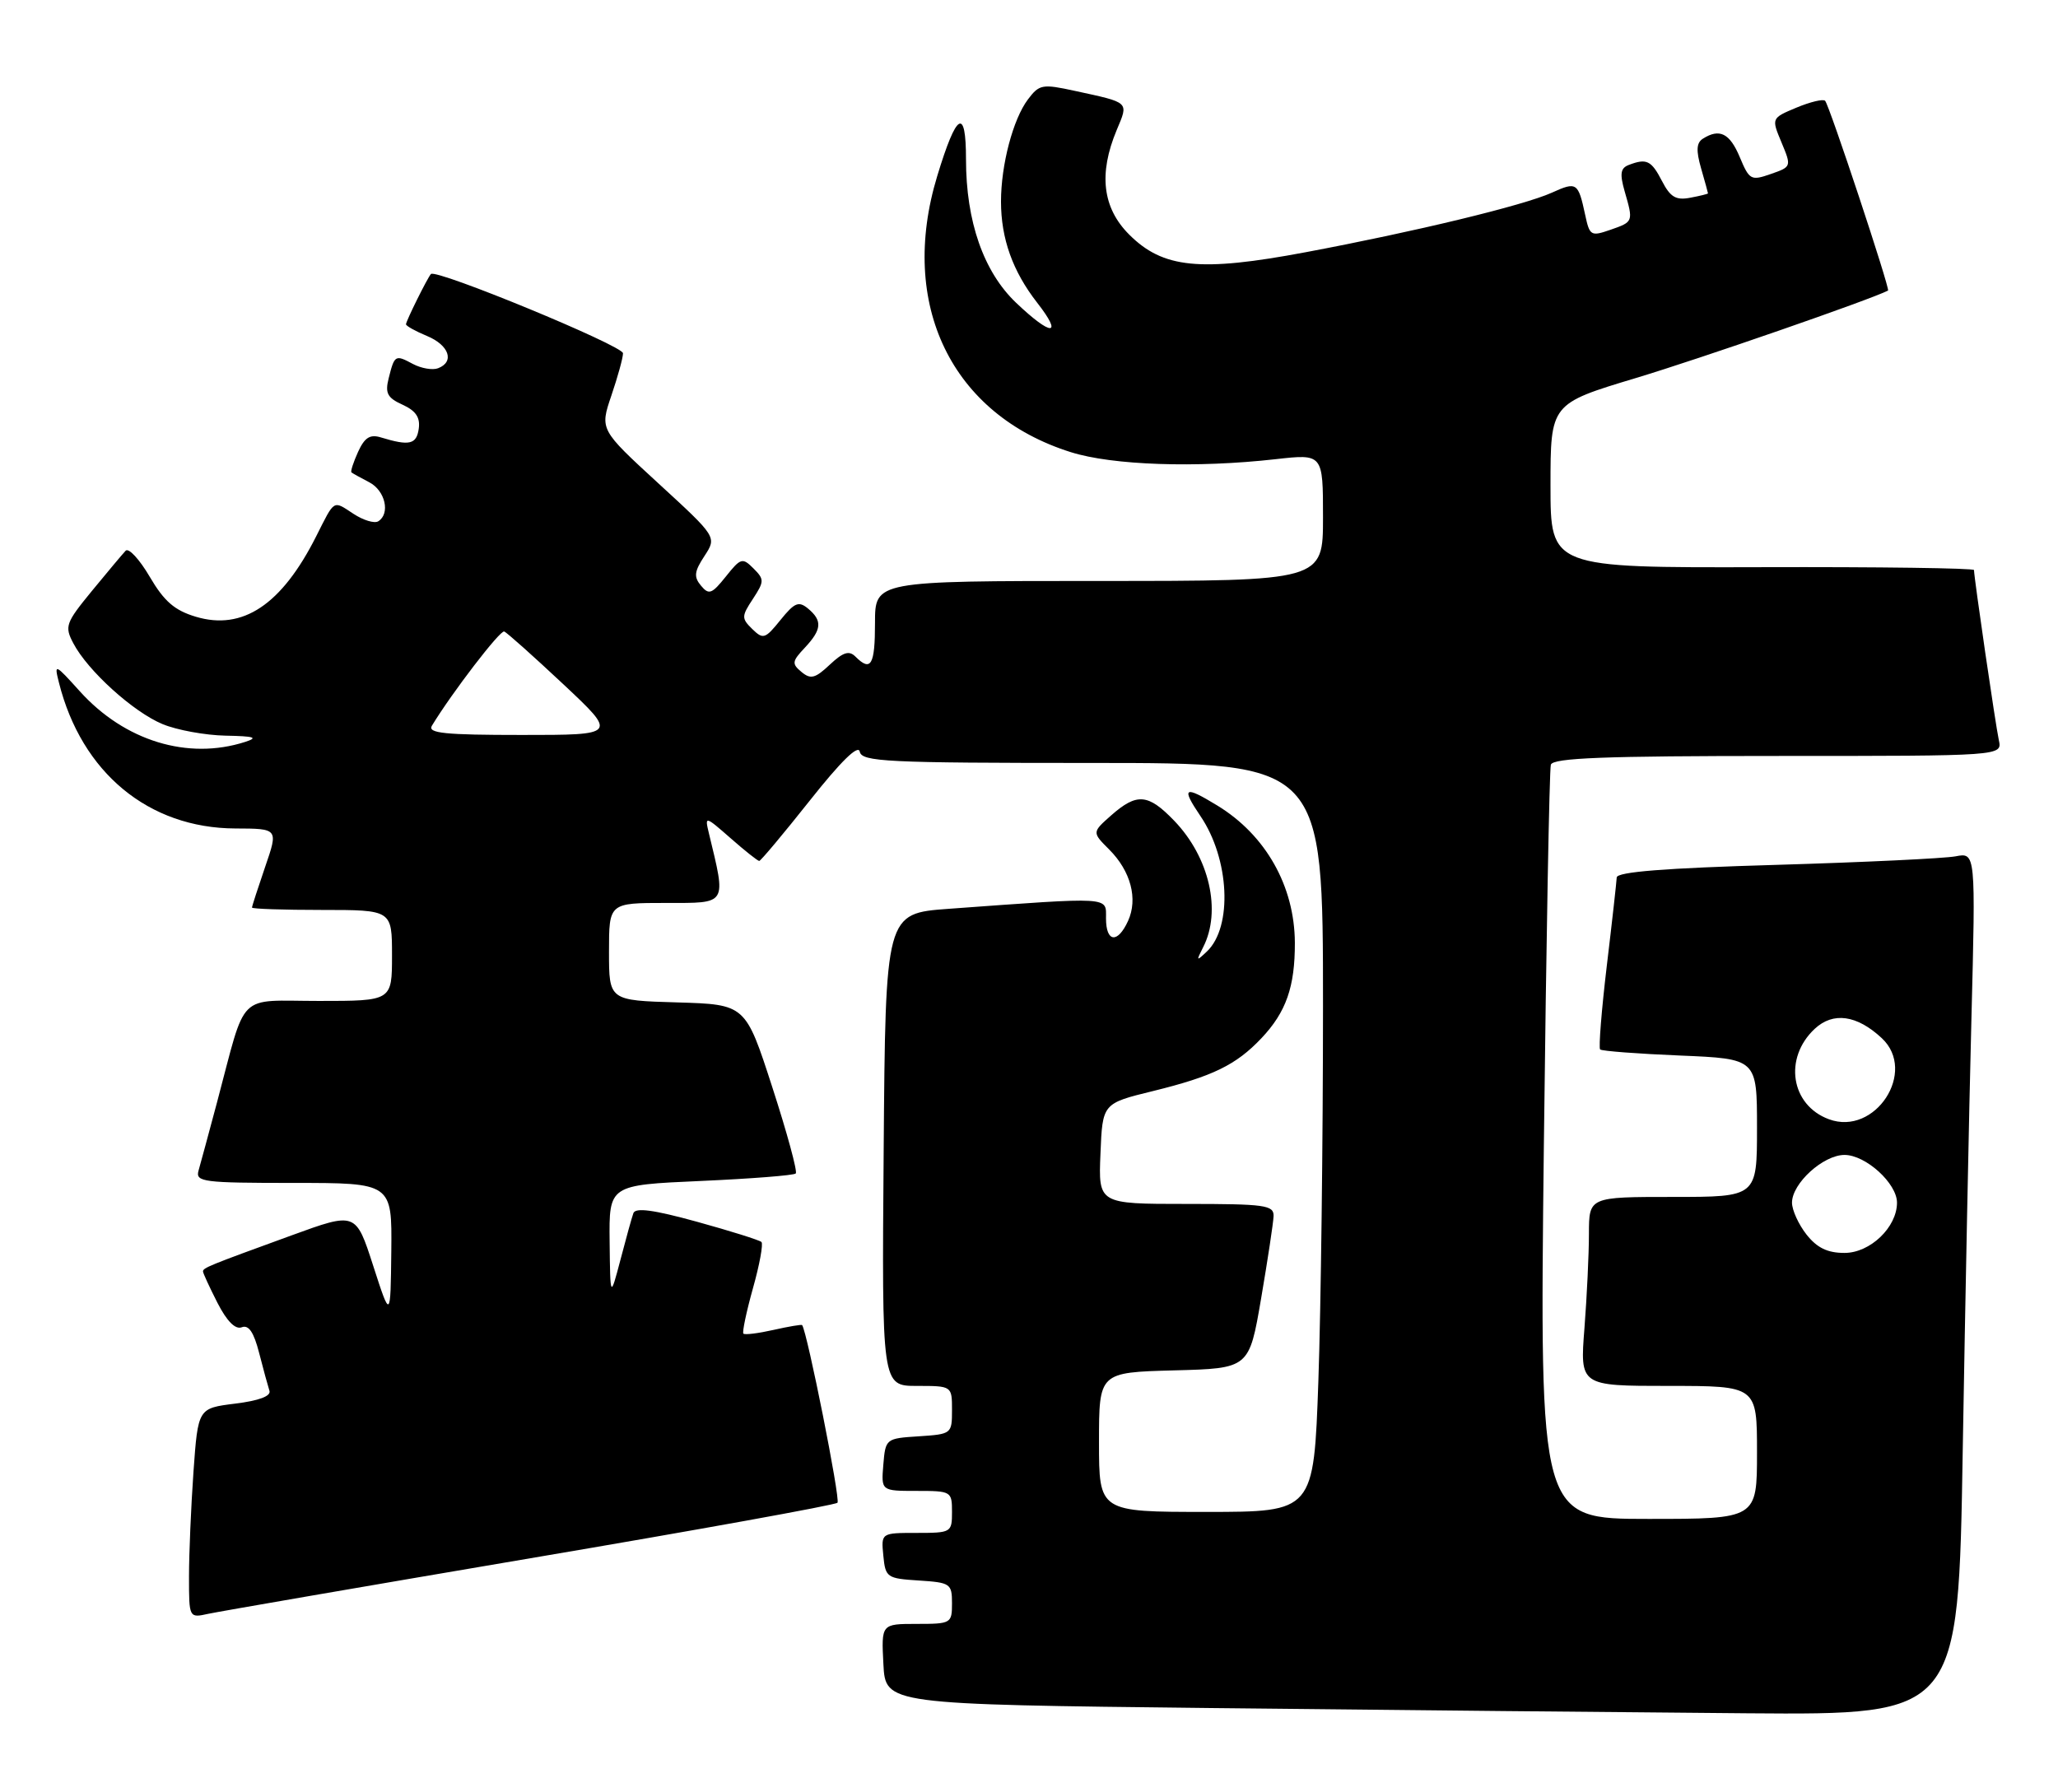 <?xml version="1.0" encoding="UTF-8" standalone="no"?>
<!DOCTYPE svg PUBLIC "-//W3C//DTD SVG 1.1//EN" "http://www.w3.org/Graphics/SVG/1.1/DTD/svg11.dtd" >
<svg xmlns="http://www.w3.org/2000/svg" xmlns:xlink="http://www.w3.org/1999/xlink" version="1.1" viewBox="0 0 294 256">
 <g >
 <path fill="currentColor"
d=" M 280.39 207.25 C 280.74 186.49 281.29 158.76 281.63 145.64 C 282.24 121.79 282.24 121.79 279.37 122.34 C 277.79 122.64 266.26 123.19 253.75 123.56 C 237.83 124.02 230.99 124.56 230.96 125.36 C 230.93 125.99 230.30 131.68 229.54 138.00 C 228.79 144.32 228.36 149.69 228.59 149.93 C 228.83 150.16 233.96 150.55 240.01 150.80 C 251.00 151.26 251.00 151.26 251.00 161.13 C 251.00 171.00 251.00 171.00 239.00 171.00 C 227.00 171.00 227.00 171.00 226.99 176.25 C 226.99 179.14 226.70 185.21 226.35 189.75 C 225.70 198.00 225.70 198.00 238.35 198.00 C 251.00 198.00 251.00 198.00 251.00 207.50 C 251.00 217.00 251.00 217.00 235.47 217.00 C 219.94 217.00 219.94 217.00 220.55 163.75 C 220.89 134.46 221.34 109.94 221.55 109.25 C 221.85 108.28 229.22 108.00 253.99 108.00 C 286.04 108.00 286.04 108.00 285.55 105.75 C 285.08 103.61 282.00 82.49 282.00 81.44 C 282.00 81.17 268.39 80.98 251.75 81.03 C 221.50 81.11 221.50 81.11 221.50 69.40 C 221.50 57.68 221.50 57.68 233.69 54.01 C 242.74 51.29 267.26 42.79 269.72 41.51 C 270.05 41.34 261.32 14.98 260.73 14.40 C 260.45 14.11 258.60 14.56 256.63 15.38 C 253.05 16.88 253.05 16.88 254.50 20.35 C 255.94 23.80 255.93 23.83 252.97 24.86 C 250.14 25.85 249.91 25.72 248.54 22.45 C 247.11 19.03 245.65 18.30 243.26 19.82 C 242.35 20.40 242.28 21.50 243.01 24.04 C 243.56 25.94 244.00 27.55 244.00 27.63 C 244.00 27.70 242.86 27.99 241.46 28.25 C 239.42 28.64 238.62 28.17 237.43 25.87 C 235.90 22.91 235.23 22.59 232.67 23.57 C 231.50 24.02 231.38 24.83 232.09 27.32 C 233.35 31.70 233.35 31.68 230.06 32.83 C 227.27 33.80 227.09 33.69 226.45 30.68 C 225.46 26.07 225.24 25.92 221.71 27.52 C 217.68 29.35 202.15 33.10 186.49 36.04 C 171.44 38.87 166.14 38.34 161.31 33.51 C 157.50 29.70 156.92 24.83 159.52 18.60 C 161.24 14.49 161.46 14.70 153.54 12.98 C 148.90 11.97 148.47 12.05 146.85 14.20 C 144.72 17.02 143.00 23.55 143.00 28.79 C 143.00 34.09 144.67 38.76 148.17 43.25 C 151.94 48.08 150.22 48.08 145.15 43.25 C 140.51 38.82 138.00 31.64 138.00 22.76 C 138.00 15.24 136.66 16.02 133.89 25.15 C 128.31 43.49 135.93 59.24 152.98 64.60 C 158.91 66.47 170.89 66.88 182.25 65.60 C 189.00 64.84 189.00 64.84 189.00 73.92 C 189.00 83.00 189.00 83.00 157.00 83.00 C 125.00 83.00 125.00 83.00 125.00 89.00 C 125.00 95.02 124.42 96.02 122.21 93.81 C 121.30 92.90 120.46 93.16 118.54 94.96 C 116.46 96.92 115.81 97.09 114.50 96.00 C 113.09 94.83 113.14 94.48 114.97 92.54 C 117.41 89.94 117.51 88.67 115.43 86.94 C 114.10 85.84 113.51 86.08 111.50 88.57 C 109.31 91.29 109.02 91.38 107.47 89.87 C 105.91 88.34 105.92 88.05 107.56 85.56 C 109.20 83.05 109.20 82.77 107.63 81.20 C 106.06 79.63 105.81 79.71 103.69 82.37 C 101.69 84.87 101.27 85.03 100.14 83.67 C 99.09 82.41 99.18 81.65 100.64 79.43 C 102.41 76.72 102.41 76.72 94.05 69.05 C 85.69 61.37 85.69 61.37 87.34 56.51 C 88.25 53.83 89.00 51.12 89.00 50.47 C 89.00 49.39 62.26 38.36 61.56 39.15 C 61.04 39.74 58.00 45.87 58.00 46.33 C 58.00 46.56 59.35 47.32 61.00 48.00 C 64.16 49.31 64.98 51.69 62.58 52.61 C 61.80 52.91 60.18 52.63 58.99 52.00 C 56.46 50.64 56.36 50.70 55.52 54.06 C 54.99 56.17 55.34 56.84 57.51 57.82 C 59.41 58.69 60.05 59.64 59.82 61.26 C 59.50 63.50 58.48 63.73 54.44 62.50 C 52.86 62.01 52.10 62.49 51.15 64.56 C 50.48 66.05 50.05 67.36 50.21 67.49 C 50.37 67.62 51.51 68.26 52.75 68.90 C 55.04 70.09 55.79 73.39 54.03 74.48 C 53.49 74.81 51.90 74.33 50.50 73.41 C 47.54 71.47 47.86 71.28 45.17 76.62 C 40.24 86.40 34.67 90.12 27.97 88.11 C 24.93 87.20 23.45 85.91 21.39 82.40 C 19.93 79.91 18.38 78.23 17.95 78.68 C 17.52 79.13 15.36 81.71 13.14 84.41 C 9.37 89.01 9.20 89.49 10.48 91.91 C 12.53 95.82 19.03 101.71 23.22 103.45 C 25.26 104.30 29.31 105.04 32.22 105.10 C 36.37 105.18 36.96 105.37 35.00 106.00 C 26.83 108.62 17.81 105.86 11.41 98.77 C 7.83 94.80 7.72 94.76 8.42 97.52 C 11.65 110.39 21.24 118.32 33.63 118.36 C 39.76 118.38 39.76 118.38 37.88 123.84 C 36.85 126.85 36.00 129.47 36.00 129.66 C 36.00 129.85 40.50 130.00 46.00 130.00 C 56.00 130.00 56.00 130.00 56.00 136.50 C 56.00 143.00 56.00 143.00 45.58 143.00 C 33.68 143.00 35.29 141.40 31.00 157.50 C 29.82 161.90 28.64 166.29 28.36 167.25 C 27.91 168.86 29.01 169.00 41.93 169.00 C 56.00 169.00 56.00 169.00 55.90 178.75 C 55.79 188.50 55.79 188.50 53.31 180.82 C 50.83 173.15 50.83 173.15 41.66 176.49 C 29.74 180.83 29.00 181.13 29.00 181.65 C 29.00 181.88 29.93 183.90 31.06 186.12 C 32.41 188.76 33.62 189.98 34.54 189.62 C 35.53 189.24 36.26 190.33 37.02 193.29 C 37.61 195.61 38.28 198.03 38.49 198.69 C 38.75 199.45 37.01 200.11 33.59 200.53 C 28.29 201.19 28.29 201.19 27.64 210.25 C 27.29 215.23 27.00 221.97 27.00 225.23 C 27.00 231.16 27.00 231.16 29.75 230.56 C 31.26 230.23 51.97 226.66 75.77 222.62 C 99.58 218.59 119.32 215.02 119.64 214.69 C 120.09 214.24 115.32 190.31 114.59 189.31 C 114.51 189.20 112.67 189.51 110.50 190.00 C 108.33 190.49 106.40 190.73 106.20 190.53 C 106.01 190.34 106.62 187.43 107.56 184.06 C 108.51 180.70 109.05 177.72 108.78 177.44 C 108.50 177.17 104.36 175.87 99.58 174.55 C 93.34 172.83 90.76 172.49 90.48 173.33 C 90.25 173.97 89.42 176.97 88.63 180.00 C 87.18 185.50 87.18 185.50 87.09 177.40 C 87.00 169.30 87.00 169.30 100.10 168.72 C 107.30 168.40 113.42 167.92 113.68 167.65 C 113.95 167.38 112.44 161.84 110.33 155.33 C 106.50 143.50 106.50 143.50 96.75 143.21 C 87.00 142.93 87.00 142.93 87.00 135.96 C 87.00 129.00 87.00 129.00 95.11 129.00 C 104.00 129.00 103.76 129.38 101.26 119.00 C 100.67 116.55 100.73 116.56 104.37 119.75 C 106.40 121.54 108.25 123.00 108.46 123.00 C 108.67 123.00 111.92 119.12 115.68 114.38 C 120.12 108.77 122.61 106.33 122.82 107.38 C 123.11 108.83 126.54 109.00 156.07 109.00 C 189.00 109.00 189.00 109.00 189.00 143.75 C 189.00 162.86 188.70 186.94 188.34 197.25 C 187.68 216.00 187.68 216.00 172.34 216.00 C 157.00 216.00 157.00 216.00 157.00 206.03 C 157.00 196.07 157.00 196.07 167.72 195.78 C 178.45 195.50 178.45 195.50 180.16 185.50 C 181.10 180.00 181.90 174.71 181.94 173.75 C 181.99 172.17 180.76 172.00 169.46 172.00 C 156.91 172.00 156.91 172.00 157.21 164.82 C 157.50 157.64 157.50 157.64 164.69 155.88 C 173.24 153.78 176.58 152.15 180.19 148.34 C 183.74 144.59 185.00 140.97 184.98 134.68 C 184.94 126.60 180.82 119.30 173.90 115.08 C 169.15 112.18 168.70 112.46 171.50 116.60 C 175.65 122.71 176.11 132.42 172.42 135.93 C 170.90 137.37 170.86 137.33 171.88 135.32 C 174.53 130.14 172.77 122.47 167.74 117.25 C 164.02 113.39 162.42 113.25 158.75 116.48 C 156.00 118.91 156.00 118.91 158.46 121.37 C 161.54 124.45 162.59 128.42 161.15 131.57 C 159.66 134.84 158.00 134.64 158.00 131.20 C 158.00 128.07 159.02 128.13 135.50 129.84 C 126.50 130.50 126.50 130.50 126.24 164.25 C 125.97 198.00 125.97 198.00 130.99 198.00 C 136.00 198.00 136.00 198.00 136.00 201.45 C 136.00 204.85 135.94 204.89 131.25 205.20 C 126.55 205.50 126.50 205.54 126.19 209.25 C 125.88 213.00 125.88 213.00 130.94 213.00 C 135.90 213.00 136.00 213.06 136.00 216.00 C 136.00 218.94 135.90 219.00 130.94 219.00 C 125.87 219.00 125.87 219.00 126.19 222.25 C 126.49 225.37 126.70 225.51 131.25 225.80 C 135.77 226.09 136.00 226.25 136.00 229.05 C 136.00 231.93 135.87 232.00 130.95 232.00 C 125.90 232.00 125.90 232.00 126.20 237.75 C 126.50 243.50 126.50 243.50 173.00 244.02 C 198.57 244.30 233.06 244.64 249.63 244.77 C 279.77 245.00 279.77 245.00 280.39 207.25 Z  M 258.07 176.37 C 256.93 174.92 256.00 172.87 256.00 171.82 C 256.00 169.06 260.47 165.00 263.50 165.00 C 266.53 165.00 271.00 169.06 271.00 171.82 C 271.00 175.33 267.17 179.00 263.50 179.00 C 261.07 179.00 259.58 178.28 258.07 176.37 Z  M 261.27 159.90 C 255.82 157.89 254.77 151.16 259.25 146.98 C 261.88 144.53 265.27 145.00 268.83 148.32 C 273.93 153.08 267.88 162.35 261.27 159.90 Z  M 61.70 103.68 C 64.59 98.93 71.45 89.99 72.03 90.22 C 72.42 90.37 76.21 93.76 80.47 97.75 C 88.20 105.00 88.20 105.00 74.55 105.00 C 63.53 105.00 61.05 104.75 61.70 103.68 Z "/>
</g>
</svg>